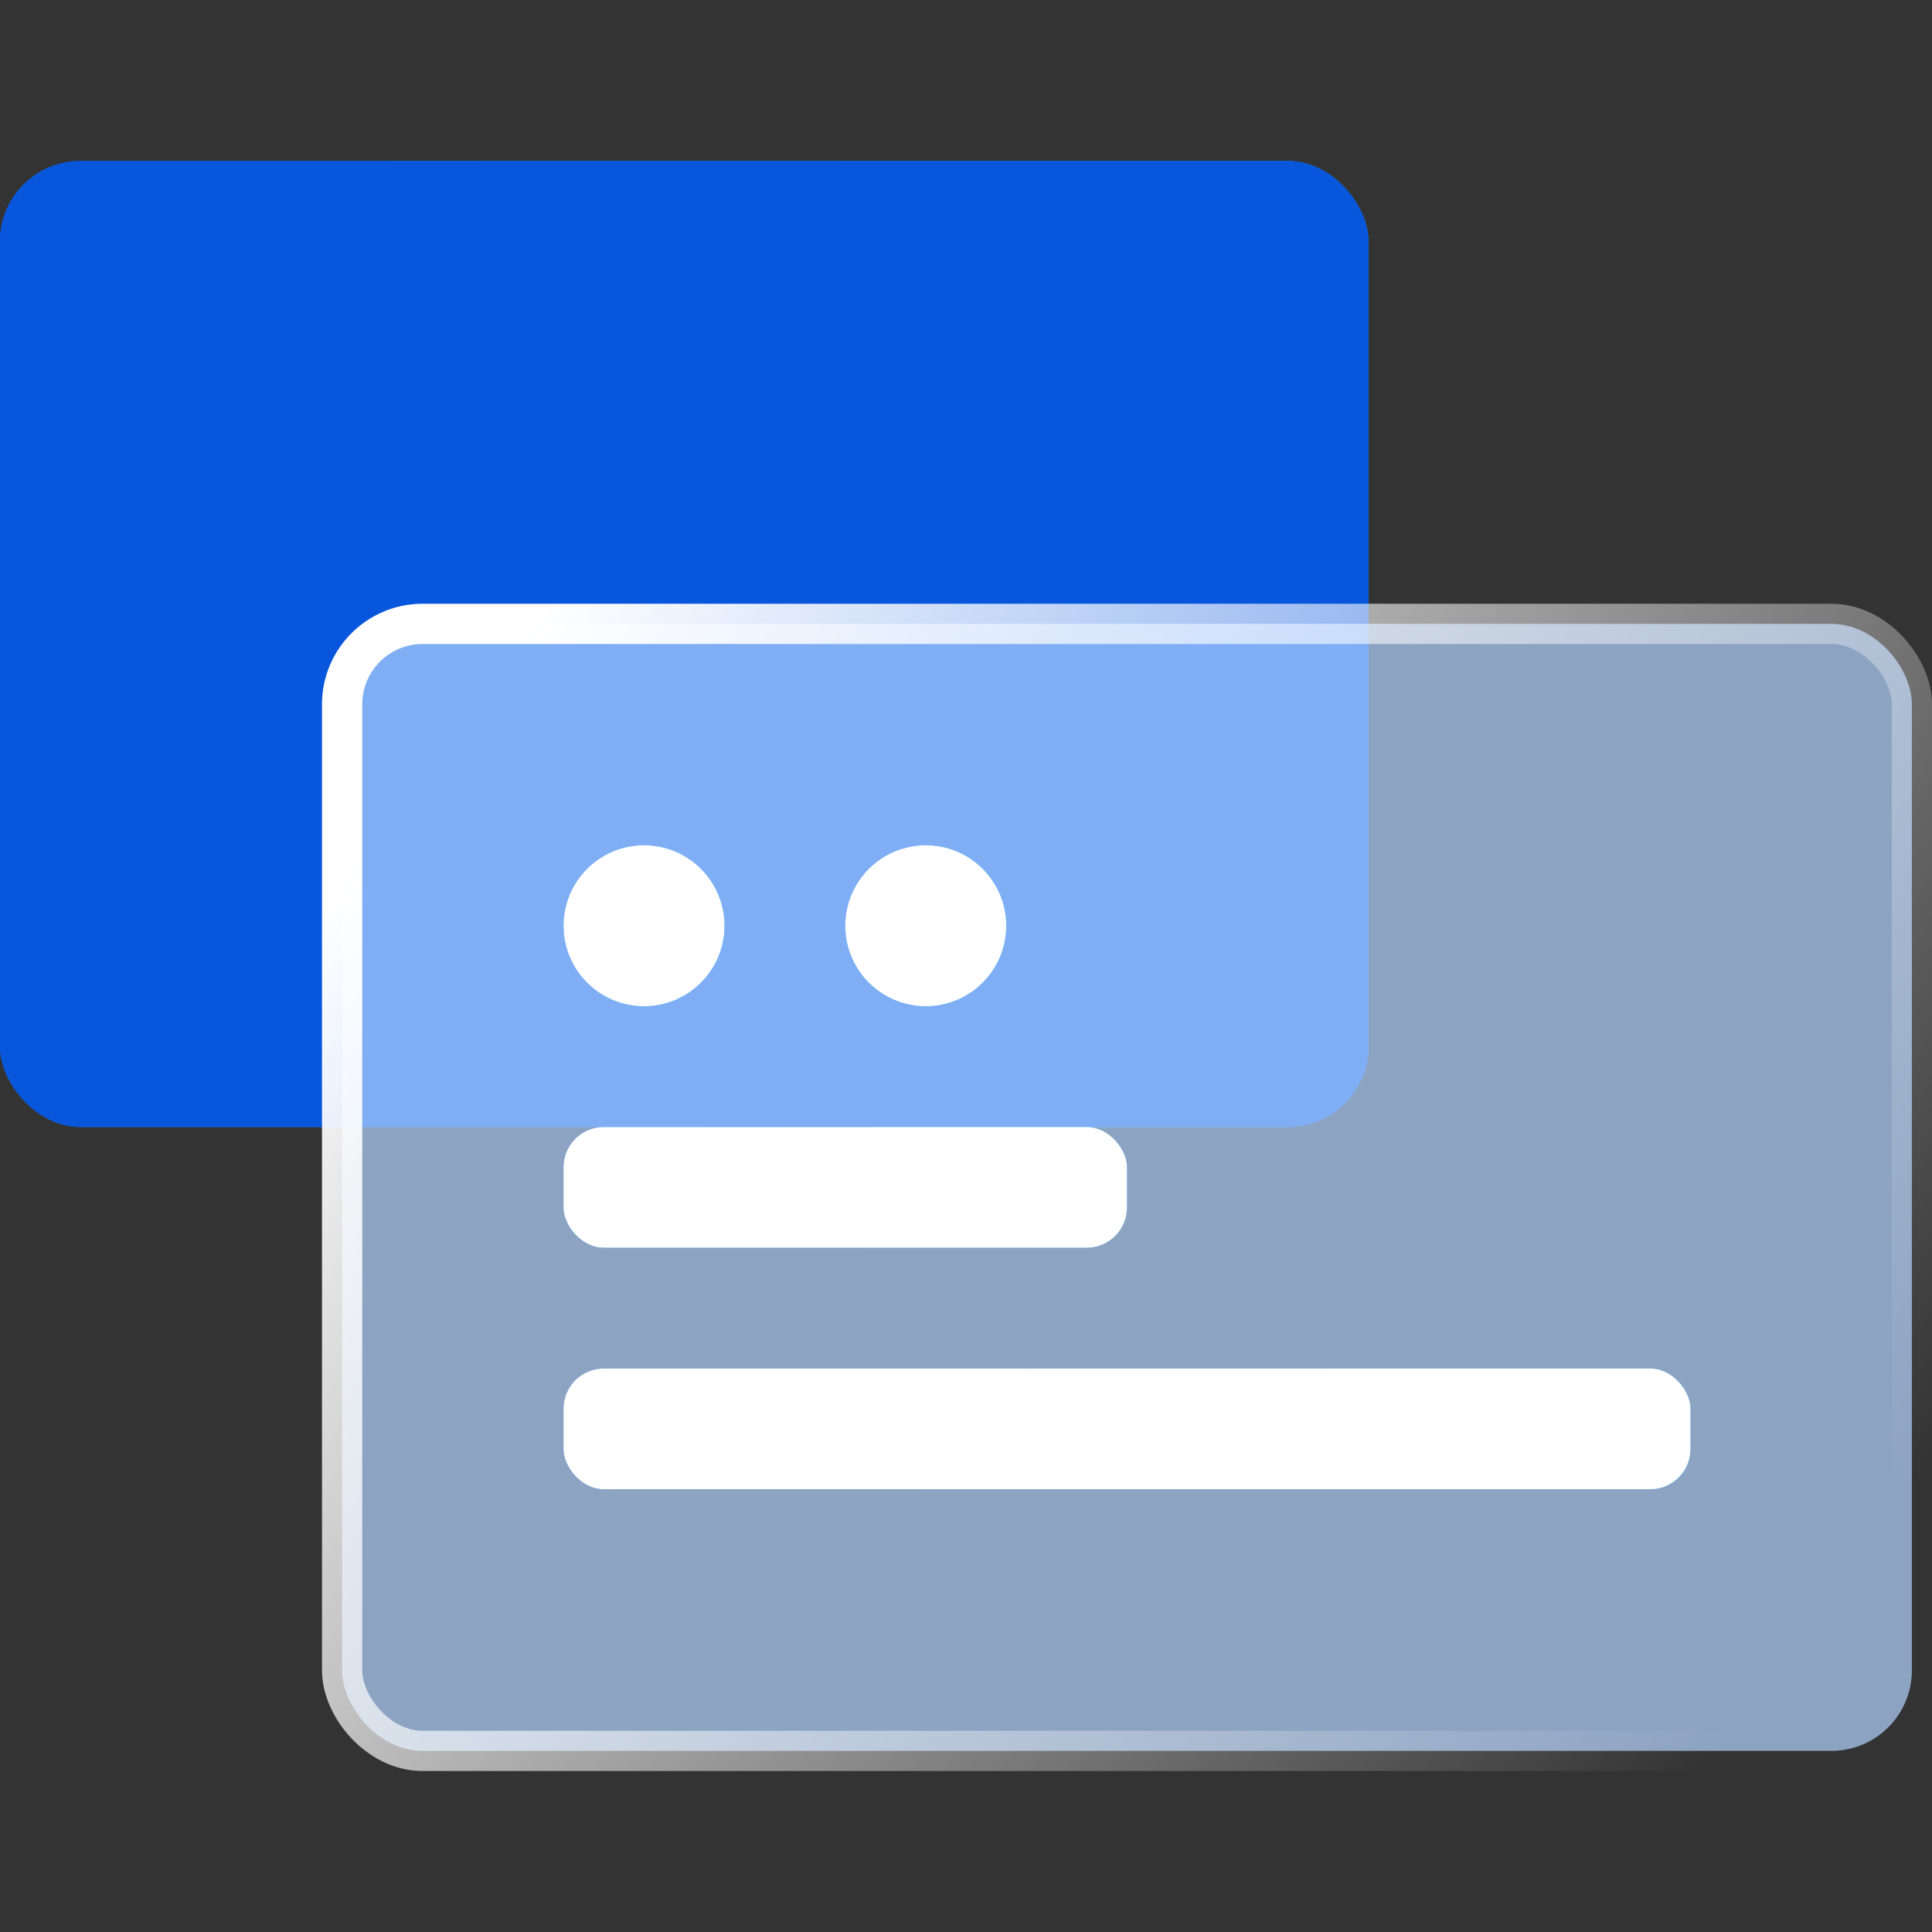 <?xml version="1.0" encoding="UTF-8"?>
<svg width="48px" height="48px" viewBox="0 0 48 48" version="1.1" xmlns="http://www.w3.org/2000/svg" xmlns:xlink="http://www.w3.org/1999/xlink">
    <rect x="0" y="0" width="48" height="48" fill="#333333" stroke="none"/>
    <title>画板</title>
    <defs>
        <linearGradient x1="98.145%" y1="50%" x2="0%" y2="50%" id="linearGradient-1">
            <stop stop-color="#00A4FF" offset="0%"></stop>
            <stop stop-color="#006EFF" offset="100%"></stop>
        </linearGradient>
        <rect id="path-2" x="0" y="0" width="34" height="24" rx="2"></rect>
        <linearGradient x1="100%" y1="76.281%" x2="0%" y2="23.719%" id="linearGradient-3">
            <stop stop-color="#FFFFFF" stop-opacity="0" offset="0%"></stop>
            <stop stop-color="#FFFFFF" offset="100%"></stop>
        </linearGradient>
        <linearGradient x1="98.145%" y1="50%" x2="0%" y2="50%" id="linearGradient-4">
            <stop stop-color="#00A4FF" offset="0%"></stop>
            <stop stop-color="#006EFF" offset="100%"></stop>
        </linearGradient>
        <circle id="path-5" cx="16" cy="19" r="2"></circle>
        <circle id="path-6" cx="23" cy="19" r="2"></circle>
        <linearGradient x1="98.145%" y1="50%" x2="0%" y2="50%" id="linearGradient-7">
            <stop stop-color="#00A4FF" offset="0%"></stop>
            <stop stop-color="#006EFF" offset="100%"></stop>
        </linearGradient>
        <rect id="path-8" x="14" y="24" width="14" height="3" rx="1"></rect>
        <linearGradient x1="98.145%" y1="50%" x2="0%" y2="50%" id="linearGradient-9">
            <stop stop-color="#00A4FF" offset="0%"></stop>
            <stop stop-color="#006EFF" offset="100%"></stop>
        </linearGradient>
        <rect id="path-10" x="14" y="30" width="28" height="3" rx="1"></rect>
    </defs>
    <g id="画板" stroke="none" stroke-width="1" fill="none" fill-rule="evenodd">
        <g id="编组" transform="translate(0, 4)">
            <g id="矩形">
                <use fill="url(#linearGradient-1)" xlink:href="#path-2"></use>
                <use fill="#0856DC" xlink:href="#path-2"></use>
            </g>
            <rect id="矩形" stroke="url(#linearGradient-3)" fill-opacity="0.7" fill="#B3D4FF" x="8.5" y="11.5" width="39" height="28" rx="2"></rect>
            <g id="椭圆形">
                <use fill="url(#linearGradient-4)" xlink:href="#path-5"></use>
                <use fill="#FFFFFF" xlink:href="#path-5"></use>
            </g>
            <g id="椭圆形">
                <use fill="url(#linearGradient-4)" xlink:href="#path-6"></use>
                <use fill="#FFFFFF" xlink:href="#path-6"></use>
            </g>
            <g id="矩形" transform="translate(21, 25.5) rotate(-360) translate(-21, -25.5) ">
                <use fill="url(#linearGradient-7)" xlink:href="#path-8"></use>
                <use fill="#FFFFFF" xlink:href="#path-8"></use>
            </g>
            <g id="矩形" transform="translate(28, 31.5) rotate(-360) translate(-28, -31.5) ">
                <use fill="url(#linearGradient-9)" xlink:href="#path-10"></use>
                <use fill="#FFFFFF" xlink:href="#path-10"></use>
            </g>
        </g>
    </g>
</svg>